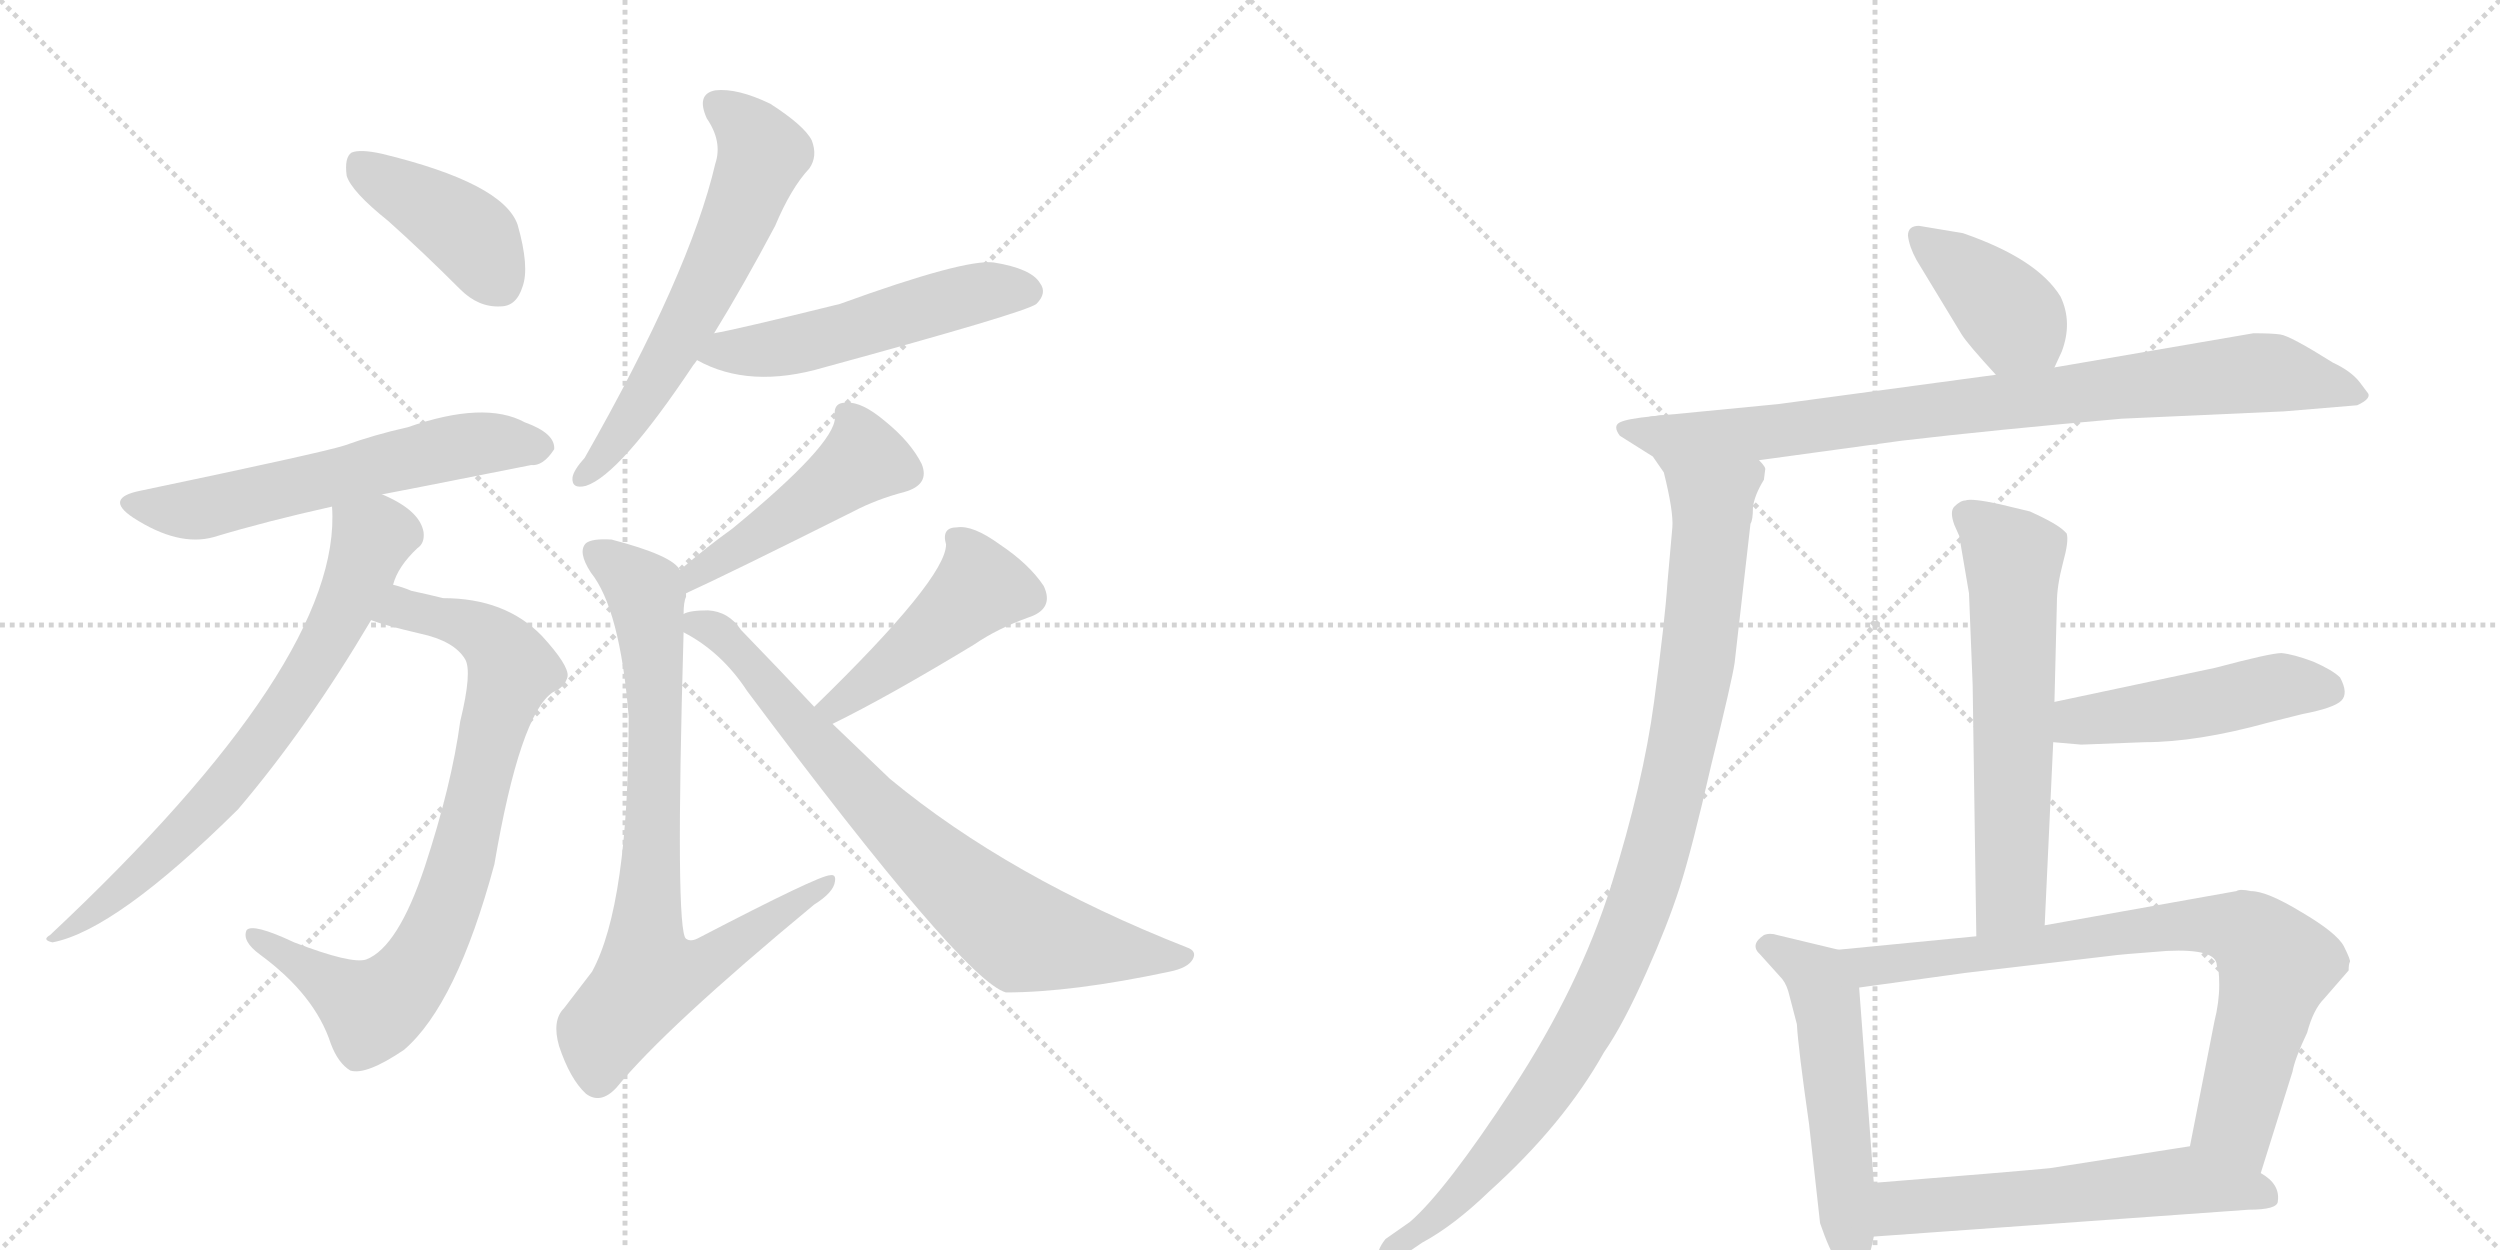 <svg version="1.1" viewBox="0 0 2048 1024" xmlns="http://www.w3.org/2000/svg">
  <g stroke="lightgray" stroke-dasharray="1,1" stroke-width="1" transform="scale(4, 4)">
    <line x1="0" y1="0" x2="256" y2="256"></line>
    <line x1="256" y1="0" x2="0" y2="256"></line>
    <line x1="128" y1="0" x2="128" y2="256"></line>
    <line x1="0" y1="128" x2="256" y2="128"></line>
    <line x1="256" y1="0" x2="512" y2="256"></line>
    <line x1="512" y1="0" x2="256" y2="256"></line>
    <line x1="384" y1="0" x2="384" y2="256"></line>
    <line x1="256" y1="128" x2="512" y2="128"></line>
  </g>
<g transform="scale(1, -1) translate(0, -850)">
   <style type="text/css">
    @keyframes keyframes0 {
      from {
       stroke: black;
       stroke-dashoffset: 411;
       stroke-width: 128;
       }
       57% {
       animation-timing-function: step-end;
       stroke: black;
       stroke-dashoffset: 0;
       stroke-width: 128;
       }
       to {
       stroke: black;
       stroke-width: 1024;
       }
       }
       #make-me-a-hanzi-animation-0 {
         animation: keyframes0 0.584s both;
         animation-delay: 0s;
         animation-timing-function: linear;
       }
    @keyframes keyframes1 {
      from {
       stroke: black;
       stroke-dashoffset: 594;
       stroke-width: 128;
       }
       66% {
       animation-timing-function: step-end;
       stroke: black;
       stroke-dashoffset: 0;
       stroke-width: 128;
       }
       to {
       stroke: black;
       stroke-width: 1024;
       }
       }
       #make-me-a-hanzi-animation-1 {
         animation: keyframes1 0.733s both;
         animation-delay: 0.584s;
         animation-timing-function: linear;
       }
    @keyframes keyframes2 {
      from {
       stroke: black;
       stroke-dashoffset: 808;
       stroke-width: 128;
       }
       72% {
       animation-timing-function: step-end;
       stroke: black;
       stroke-dashoffset: 0;
       stroke-width: 128;
       }
       to {
       stroke: black;
       stroke-width: 1024;
       }
       }
       #make-me-a-hanzi-animation-2 {
         animation: keyframes2 0.908s both;
         animation-delay: 1.318s;
         animation-timing-function: linear;
       }
    @keyframes keyframes3 {
      from {
       stroke: black;
       stroke-dashoffset: 716;
       stroke-width: 128;
       }
       70% {
       animation-timing-function: step-end;
       stroke: black;
       stroke-dashoffset: 0;
       stroke-width: 128;
       }
       to {
       stroke: black;
       stroke-width: 1024;
       }
       }
       #make-me-a-hanzi-animation-3 {
         animation: keyframes3 0.833s both;
         animation-delay: 2.225s;
         animation-timing-function: linear;
       }
    @keyframes keyframes4 {
      from {
       stroke: black;
       stroke-dashoffset: 615;
       stroke-width: 128;
       }
       67% {
       animation-timing-function: step-end;
       stroke: black;
       stroke-dashoffset: 0;
       stroke-width: 128;
       }
       to {
       stroke: black;
       stroke-width: 1024;
       }
       }
       #make-me-a-hanzi-animation-4 {
         animation: keyframes4 0.75s both;
         animation-delay: 3.058s;
         animation-timing-function: linear;
       }
    @keyframes keyframes5 {
      from {
       stroke: black;
       stroke-dashoffset: 525;
       stroke-width: 128;
       }
       63% {
       animation-timing-function: step-end;
       stroke: black;
       stroke-dashoffset: 0;
       stroke-width: 128;
       }
       to {
       stroke: black;
       stroke-width: 1024;
       }
       }
       #make-me-a-hanzi-animation-5 {
         animation: keyframes5 0.677s both;
         animation-delay: 3.809s;
         animation-timing-function: linear;
       }
    @keyframes keyframes6 {
      from {
       stroke: black;
       stroke-dashoffset: 470;
       stroke-width: 128;
       }
       60% {
       animation-timing-function: step-end;
       stroke: black;
       stroke-dashoffset: 0;
       stroke-width: 128;
       }
       to {
       stroke: black;
       stroke-width: 1024;
       }
       }
       #make-me-a-hanzi-animation-6 {
         animation: keyframes6 0.632s both;
         animation-delay: 4.486s;
         animation-timing-function: linear;
       }
    @keyframes keyframes7 {
      from {
       stroke: black;
       stroke-dashoffset: 796;
       stroke-width: 128;
       }
       72% {
       animation-timing-function: step-end;
       stroke: black;
       stroke-dashoffset: 0;
       stroke-width: 128;
       }
       to {
       stroke: black;
       stroke-width: 1024;
       }
       }
       #make-me-a-hanzi-animation-7 {
         animation: keyframes7 0.898s both;
         animation-delay: 5.118s;
         animation-timing-function: linear;
       }
    @keyframes keyframes8 {
      from {
       stroke: black;
       stroke-dashoffset: 462;
       stroke-width: 128;
       }
       60% {
       animation-timing-function: step-end;
       stroke: black;
       stroke-dashoffset: 0;
       stroke-width: 128;
       }
       to {
       stroke: black;
       stroke-width: 1024;
       }
       }
       #make-me-a-hanzi-animation-8 {
         animation: keyframes8 0.626s both;
         animation-delay: 6.016s;
         animation-timing-function: linear;
       }
    @keyframes keyframes9 {
      from {
       stroke: black;
       stroke-dashoffset: 765;
       stroke-width: 128;
       }
       71% {
       animation-timing-function: step-end;
       stroke: black;
       stroke-dashoffset: 0;
       stroke-width: 128;
       }
       to {
       stroke: black;
       stroke-width: 1024;
       }
       }
       #make-me-a-hanzi-animation-9 {
         animation: keyframes9 0.873s both;
         animation-delay: 6.642s;
         animation-timing-function: linear;
       }
    @keyframes keyframes10 {
      from {
       stroke: black;
       stroke-dashoffset: 395;
       stroke-width: 128;
       }
       56% {
       animation-timing-function: step-end;
       stroke: black;
       stroke-dashoffset: 0;
       stroke-width: 128;
       }
       to {
       stroke: black;
       stroke-width: 1024;
       }
       }
       #make-me-a-hanzi-animation-10 {
         animation: keyframes10 0.571s both;
         animation-delay: 7.515s;
         animation-timing-function: linear;
       }
    @keyframes keyframes11 {
      from {
       stroke: black;
       stroke-dashoffset: 829;
       stroke-width: 128;
       }
       73% {
       animation-timing-function: step-end;
       stroke: black;
       stroke-dashoffset: 0;
       stroke-width: 128;
       }
       to {
       stroke: black;
       stroke-width: 1024;
       }
       }
       #make-me-a-hanzi-animation-11 {
         animation: keyframes11 0.925s both;
         animation-delay: 8.086s;
         animation-timing-function: linear;
       }
    @keyframes keyframes12 {
      from {
       stroke: black;
       stroke-dashoffset: 1050;
       stroke-width: 128;
       }
       77% {
       animation-timing-function: step-end;
       stroke: black;
       stroke-dashoffset: 0;
       stroke-width: 128;
       }
       to {
       stroke: black;
       stroke-width: 1024;
       }
       }
       #make-me-a-hanzi-animation-12 {
         animation: keyframes12 1.104s both;
         animation-delay: 9.011s;
         animation-timing-function: linear;
       }
    @keyframes keyframes13 {
      from {
       stroke: black;
       stroke-dashoffset: 618;
       stroke-width: 128;
       }
       67% {
       animation-timing-function: step-end;
       stroke: black;
       stroke-dashoffset: 0;
       stroke-width: 128;
       }
       to {
       stroke: black;
       stroke-width: 1024;
       }
       }
       #make-me-a-hanzi-animation-13 {
         animation: keyframes13 0.753s both;
         animation-delay: 10.115s;
         animation-timing-function: linear;
       }
    @keyframes keyframes14 {
      from {
       stroke: black;
       stroke-dashoffset: 484;
       stroke-width: 128;
       }
       61% {
       animation-timing-function: step-end;
       stroke: black;
       stroke-dashoffset: 0;
       stroke-width: 128;
       }
       to {
       stroke: black;
       stroke-width: 1024;
       }
       }
       #make-me-a-hanzi-animation-14 {
         animation: keyframes14 0.644s both;
         animation-delay: 10.868s;
         animation-timing-function: linear;
       }
    @keyframes keyframes15 {
      from {
       stroke: black;
       stroke-dashoffset: 545;
       stroke-width: 128;
       }
       64% {
       animation-timing-function: step-end;
       stroke: black;
       stroke-dashoffset: 0;
       stroke-width: 128;
       }
       to {
       stroke: black;
       stroke-width: 1024;
       }
       }
       #make-me-a-hanzi-animation-15 {
         animation: keyframes15 0.694s both;
         animation-delay: 11.512s;
         animation-timing-function: linear;
       }
    @keyframes keyframes16 {
      from {
       stroke: black;
       stroke-dashoffset: 795;
       stroke-width: 128;
       }
       72% {
       animation-timing-function: step-end;
       stroke: black;
       stroke-dashoffset: 0;
       stroke-width: 128;
       }
       to {
       stroke: black;
       stroke-width: 1024;
       }
       }
       #make-me-a-hanzi-animation-16 {
         animation: keyframes16 0.897s both;
         animation-delay: 12.206s;
         animation-timing-function: linear;
       }
    @keyframes keyframes17 {
      from {
       stroke: black;
       stroke-dashoffset: 580;
       stroke-width: 128;
       }
       65% {
       animation-timing-function: step-end;
       stroke: black;
       stroke-dashoffset: 0;
       stroke-width: 128;
       }
       to {
       stroke: black;
       stroke-width: 1024;
       }
       }
       #make-me-a-hanzi-animation-17 {
         animation: keyframes17 0.722s both;
         animation-delay: 13.103s;
         animation-timing-function: linear;
       }
</style>
<path d="M 318 669 Q 346 644 377 613 Q 392 598 410 599 Q 423 599 428 615 Q 434 631 424 666 Q 412 700 313 724 Q 295 728 288 725 Q 282 721 284 706 Q 288 693 318 669 Z" fill="lightgray"></path> 
<path d="M 313 445 Q 319 446 435 469 Q 445 468 454 482 Q 455 495 430 504 Q 397 522 334 500 Q 307 494 282 485 Q 263 479 115 448 Q 85 442 109 426 Q 146 402 175 410 Q 218 423 272 435 L 313 445 Z" fill="lightgray"></path> 
<path d="M 304 342 Q 314 338 344 331 Q 372 325 381 310 Q 387 300 377 259 Q 370 207 348 140 Q 326 74 300 64 Q 288 60 241 78 Q 207 94 202 88 Q 198 79 213 68 Q 258 35 271 -5 Q 277 -21 287 -27 Q 300 -31 331 -10 Q 374 27 405 142 Q 426 265 453 283 Q 463 287 465 296 Q 466 305 444 329 Q 414 360 363 360 Q 351 363 337 366 Q 330 369 322 371 C 293 380 275 351 304 342 Z" fill="lightgray"></path> 
<path d="M 322 371 Q 326 386 342 401 Q 348 405 347 414 Q 344 432 313 445 C 286 458 272 465 272 435 Q 281 309 41 84 Q 34 80 43 78 Q 95 88 195 187 Q 252 254 304 342 L 322 371 Z" fill="lightgray"></path> 
<path d="M 585 577 Q 609 616 635 665 Q 648 696 663 712 Q 670 722 665 735 Q 659 747 631 765 Q 604 778 586 776 Q 570 773 579 753 Q 592 734 586 716 Q 565 626 479 475 Q 470 465 469 459 Q 468 449 480 452 Q 508 461 568 551 Q 569 552 571 555 L 585 577 Z" fill="lightgray"></path> 
<path d="M 571 555 Q 614 531 675 549 Q 840 594 849 601 Q 858 610 852 618 Q 845 630 814 635 Q 790 638 688 601 Q 603 580 585 577 C 556 571 544 568 571 555 Z" fill="lightgray"></path> 
<path d="M 562 364 Q 595 379 699 431 Q 718 441 741 447 Q 762 453 755 470 Q 746 488 725 505 Q 706 521 694 520 Q 682 521 684 508 Q 684 486 600 417 Q 579 402 557 383 C 534 364 535 351 562 364 Z" fill="lightgray"></path> 
<path d="M 560 347 Q 560 357 562 361 Q 562 362 562 364 C 563 378 563 378 557 383 Q 551 395 501 408 Q 485 409 480 405 Q 473 398 484 381 Q 508 351 515 263 Q 515 109 485 54 Q 475 41 462 24 Q 452 14 458 -7 Q 467 -34 480 -46 Q 492 -55 505 -41 Q 545 8 667 109 Q 683 119 684 128 Q 685 134 680 133 Q 671 133 573 82 Q 566 78 562 81 Q 553 87 560 332 L 560 347 Z" fill="lightgray"></path> 
<path d="M 682 257 Q 727 279 798 322 Q 817 335 842 344 Q 864 351 855 370 Q 843 388 819 404 Q 797 420 784 418 Q 771 418 775 404 Q 775 376 667 271 C 646 250 655 244 682 257 Z" fill="lightgray"></path> 
<path d="M 667 271 Q 639 301 607 334 Q 597 349 580 350 Q 565 350 560 347 C 541 344 541 344 560 332 Q 591 316 612 284 Q 789 47 824 37 Q 878 37 958 54 Q 973 57 977 64 Q 981 71 972 74 Q 827 131 729 212 Q 707 233 682 257 L 667 271 Z" fill="lightgray"></path> 
<path d="M 1608 659 L 1572 665 Q 1563 665 1563 657 Q 1564 648 1570 637 L 1607 576 Q 1612 568 1635 543 C 1655 521 1670 522 1683 549 L 1689 562 Q 1698 586 1688 607 Q 1669 638 1608 659 Z" fill="lightgray"></path> 
<path d="M 1635 543 L 1457 519 L 1354 509 C 1324 506 1411 469 1441 473 L 1558 489 Q 1635 498 1738 507 L 1871 513 L 1931 518 Q 1944 524 1939 529 L 1933 537 Q 1926 546 1911 553 Q 1876 575 1868 576 Q 1861 577 1846 577 L 1683 549 L 1635 543 Z" fill="lightgray"></path> 
<path d="M 1354 509 Q 1333 507 1327 504 Q 1321 501 1327 493 L 1354 476 L 1363 463 Q 1371 431 1370 418 L 1366 373 Q 1364 342 1355 275 Q 1346 208 1320 125 Q 1294 42 1239 -42 Q 1184 -126 1155 -151 L 1135 -165 Q 1127 -175 1129 -183 Q 1130 -190 1140 -185 L 1165 -168 Q 1191 -154 1220 -126 Q 1281 -71 1314 -12 Q 1330 11 1349 54 Q 1366 92 1376 123 Q 1386 154 1402 224 Q 1419 293 1421 307 L 1434 421 Q 1436 424 1436 434 Q 1437 444 1445 457 L 1446 465 Q 1447 467 1441 473 C 1441 503 1384 514 1354 509 Z" fill="lightgray"></path> 
<path d="M 1613 364 L 1616 289 L 1619 83 C 1619 53 1674 62 1675 92 L 1682 242 L 1683 275 L 1685 356 Q 1685 370 1690 389 Q 1695 407 1693 413 L 1691 415 Q 1685 421 1663 431 L 1638 437 Q 1615 442 1610 440 Q 1606 440 1601 435 Q 1597 431 1601 420 L 1605 411 L 1613 364 Z" fill="lightgray"></path> 
<path d="M 1682 242 L 1705 240 L 1757 242 Q 1800 242 1858 258 L 1886 265 Q 1912 270 1918 276 Q 1924 282 1917 295 Q 1911 301 1895 308 Q 1879 314 1869 315 Q 1860 315 1815 303 L 1683 275 C 1654 269 1652 245 1682 242 Z" fill="lightgray"></path> 
<path d="M 1506 72 L 1456 84 Q 1450 86 1445 84 Q 1433 76 1442 68 L 1460 48 Q 1464 43 1466 34 L 1472 11 Q 1473 -8 1482 -71 L 1491 -152 Q 1506 -196 1520 -196 L 1524 -194 Q 1531 -184 1535 -163 L 1535 -119 L 1523 41 C 1521 68 1521 68 1506 72 Z" fill="lightgray"></path> 
<path d="M 1619 83 L 1506 72 C 1476 69 1493 37 1523 41 L 1610 53 L 1729 67 Q 1735 68 1775 71 Q 1816 73 1816 59 Q 1818 57 1818 43 Q 1818 29 1814 13 L 1794 -89 C 1788 -118 1843 -140 1852 -111 L 1878 -28 Q 1880 -17 1890 4 Q 1895 23 1904 32 L 1924 55 Q 1924 60 1925 62 Q 1926 63 1920 75 Q 1914 86 1885 103 Q 1857 120 1844 120 Q 1835 122 1832 120 L 1675 92 L 1619 83 Z" fill="lightgray"></path> 
<path d="M 1535 -163 L 1842 -141 Q 1866 -141 1866 -134 Q 1868 -120 1852 -111 C 1828 -93 1818 -85 1794 -89 L 1679 -107 Q 1648 -110 1535 -119 C 1505 -121 1505 -165 1535 -163 Z" fill="lightgray"></path> 
      <clipPath id="make-me-a-hanzi-clip-0">
      <path d="M 318 669 Q 346 644 377 613 Q 392 598 410 599 Q 423 599 428 615 Q 434 631 424 666 Q 412 700 313 724 Q 295 728 288 725 Q 282 721 284 706 Q 288 693 318 669 Z" fill="lightgray"></path>
      </clipPath>
      <path clip-path="url(#make-me-a-hanzi-clip-0)" d="M 294 717 L 385 657 L 409 618 " fill="none" id="make-me-a-hanzi-animation-0" stroke-dasharray="283 566" stroke-linecap="round"></path>

      <clipPath id="make-me-a-hanzi-clip-1">
      <path d="M 313 445 Q 319 446 435 469 Q 445 468 454 482 Q 455 495 430 504 Q 397 522 334 500 Q 307 494 282 485 Q 263 479 115 448 Q 85 442 109 426 Q 146 402 175 410 Q 218 423 272 435 L 313 445 Z" fill="lightgray"></path>
      </clipPath>
      <path clip-path="url(#make-me-a-hanzi-clip-1)" d="M 110 438 L 165 433 L 379 485 L 442 483 " fill="none" id="make-me-a-hanzi-animation-1" stroke-dasharray="466 932" stroke-linecap="round"></path>

      <clipPath id="make-me-a-hanzi-clip-2">
      <path d="M 304 342 Q 314 338 344 331 Q 372 325 381 310 Q 387 300 377 259 Q 370 207 348 140 Q 326 74 300 64 Q 288 60 241 78 Q 207 94 202 88 Q 198 79 213 68 Q 258 35 271 -5 Q 277 -21 287 -27 Q 300 -31 331 -10 Q 374 27 405 142 Q 426 265 453 283 Q 463 287 465 296 Q 466 305 444 329 Q 414 360 363 360 Q 351 363 337 366 Q 330 369 322 371 C 293 380 275 351 304 342 Z" fill="lightgray"></path>
      </clipPath>
      <path clip-path="url(#make-me-a-hanzi-clip-2)" d="M 310 345 L 329 352 L 384 338 L 404 325 L 420 302 L 358 87 L 336 49 L 305 23 L 207 84 " fill="none" id="make-me-a-hanzi-animation-2" stroke-dasharray="680 1360" stroke-linecap="round"></path>

      <clipPath id="make-me-a-hanzi-clip-3">
      <path d="M 322 371 Q 326 386 342 401 Q 348 405 347 414 Q 344 432 313 445 C 286 458 272 465 272 435 Q 281 309 41 84 Q 34 80 43 78 Q 95 88 195 187 Q 252 254 304 342 L 322 371 Z" fill="lightgray"></path>
      </clipPath>
      <path clip-path="url(#make-me-a-hanzi-clip-3)" d="M 280 431 L 305 409 L 280 347 L 248 290 L 159 176 L 83 107 L 64 93 L 50 92 L 47 83 " fill="none" id="make-me-a-hanzi-animation-3" stroke-dasharray="588 1176" stroke-linecap="round"></path>

      <clipPath id="make-me-a-hanzi-clip-4">
      <path d="M 585 577 Q 609 616 635 665 Q 648 696 663 712 Q 670 722 665 735 Q 659 747 631 765 Q 604 778 586 776 Q 570 773 579 753 Q 592 734 586 716 Q 565 626 479 475 Q 470 465 469 459 Q 468 449 480 452 Q 508 461 568 551 Q 569 552 571 555 L 585 577 Z" fill="lightgray"></path>
      </clipPath>
      <path clip-path="url(#make-me-a-hanzi-clip-4)" d="M 588 763 L 613 745 L 625 724 L 587 631 L 546 552 L 477 460 " fill="none" id="make-me-a-hanzi-animation-4" stroke-dasharray="487 974" stroke-linecap="round"></path>

      <clipPath id="make-me-a-hanzi-clip-5">
      <path d="M 571 555 Q 614 531 675 549 Q 840 594 849 601 Q 858 610 852 618 Q 845 630 814 635 Q 790 638 688 601 Q 603 580 585 577 C 556 571 544 568 571 555 Z" fill="lightgray"></path>
      </clipPath>
      <path clip-path="url(#make-me-a-hanzi-clip-5)" d="M 580 557 L 646 566 L 810 612 L 842 611 " fill="none" id="make-me-a-hanzi-animation-5" stroke-dasharray="397 794" stroke-linecap="round"></path>

      <clipPath id="make-me-a-hanzi-clip-6">
      <path d="M 562 364 Q 595 379 699 431 Q 718 441 741 447 Q 762 453 755 470 Q 746 488 725 505 Q 706 521 694 520 Q 682 521 684 508 Q 684 486 600 417 Q 579 402 557 383 C 534 364 535 351 562 364 Z" fill="lightgray"></path>
      </clipPath>
      <path clip-path="url(#make-me-a-hanzi-clip-6)" d="M 697 508 L 707 472 L 581 388 L 564 370 " fill="none" id="make-me-a-hanzi-animation-6" stroke-dasharray="342 684" stroke-linecap="round"></path>

      <clipPath id="make-me-a-hanzi-clip-7">
      <path d="M 560 347 Q 560 357 562 361 Q 562 362 562 364 C 563 378 563 378 557 383 Q 551 395 501 408 Q 485 409 480 405 Q 473 398 484 381 Q 508 351 515 263 Q 515 109 485 54 Q 475 41 462 24 Q 452 14 458 -7 Q 467 -34 480 -46 Q 492 -55 505 -41 Q 545 8 667 109 Q 683 119 684 128 Q 685 134 680 133 Q 671 133 573 82 Q 566 78 562 81 Q 553 87 560 332 L 560 347 Z" fill="lightgray"></path>
      </clipPath>
      <path clip-path="url(#make-me-a-hanzi-clip-7)" d="M 487 398 L 507 387 L 530 358 L 539 262 L 531 49 L 550 50 L 584 64 L 679 128 " fill="none" id="make-me-a-hanzi-animation-7" stroke-dasharray="668 1336" stroke-linecap="round"></path>

      <clipPath id="make-me-a-hanzi-clip-8">
      <path d="M 682 257 Q 727 279 798 322 Q 817 335 842 344 Q 864 351 855 370 Q 843 388 819 404 Q 797 420 784 418 Q 771 418 775 404 Q 775 376 667 271 C 646 250 655 244 682 257 Z" fill="lightgray"></path>
      </clipPath>
      <path clip-path="url(#make-me-a-hanzi-clip-8)" d="M 782 409 L 793 398 L 803 369 L 749 320 L 685 275 L 684 266 " fill="none" id="make-me-a-hanzi-animation-8" stroke-dasharray="334 668" stroke-linecap="round"></path>

      <clipPath id="make-me-a-hanzi-clip-9">
      <path d="M 667 271 Q 639 301 607 334 Q 597 349 580 350 Q 565 350 560 347 C 541 344 541 344 560 332 Q 591 316 612 284 Q 789 47 824 37 Q 878 37 958 54 Q 973 57 977 64 Q 981 71 972 74 Q 827 131 729 212 Q 707 233 682 257 L 667 271 Z" fill="lightgray"></path>
      </clipPath>
      <path clip-path="url(#make-me-a-hanzi-clip-9)" d="M 566 340 L 592 330 L 714 190 L 827 91 L 866 78 L 969 66 " fill="none" id="make-me-a-hanzi-animation-9" stroke-dasharray="637 1274" stroke-linecap="round"></path>

      <clipPath id="make-me-a-hanzi-clip-10">
      <path d="M 1608 659 L 1572 665 Q 1563 665 1563 657 Q 1564 648 1570 637 L 1607 576 Q 1612 568 1635 543 C 1655 521 1670 522 1683 549 L 1689 562 Q 1698 586 1688 607 Q 1669 638 1608 659 Z" fill="lightgray"></path>
      </clipPath>
      <path clip-path="url(#make-me-a-hanzi-clip-10)" d="M 1573 654 L 1622 618 L 1675 560 " fill="none" id="make-me-a-hanzi-animation-10" stroke-dasharray="267 534" stroke-linecap="round"></path>

      <clipPath id="make-me-a-hanzi-clip-11">
      <path d="M 1635 543 L 1457 519 L 1354 509 C 1324 506 1411 469 1441 473 L 1558 489 Q 1635 498 1738 507 L 1871 513 L 1931 518 Q 1944 524 1939 529 L 1933 537 Q 1926 546 1911 553 Q 1876 575 1868 576 Q 1861 577 1846 577 L 1683 549 L 1635 543 Z" fill="lightgray"></path>
      </clipPath>
      <path clip-path="url(#make-me-a-hanzi-clip-11)" d="M 1362 507 L 1442 495 L 1852 545 L 1929 528 " fill="none" id="make-me-a-hanzi-animation-11" stroke-dasharray="701 1402" stroke-linecap="round"></path>

      <clipPath id="make-me-a-hanzi-clip-12">
      <path d="M 1354 509 Q 1333 507 1327 504 Q 1321 501 1327 493 L 1354 476 L 1363 463 Q 1371 431 1370 418 L 1366 373 Q 1364 342 1355 275 Q 1346 208 1320 125 Q 1294 42 1239 -42 Q 1184 -126 1155 -151 L 1135 -165 Q 1127 -175 1129 -183 Q 1130 -190 1140 -185 L 1165 -168 Q 1191 -154 1220 -126 Q 1281 -71 1314 -12 Q 1330 11 1349 54 Q 1366 92 1376 123 Q 1386 154 1402 224 Q 1419 293 1421 307 L 1434 421 Q 1436 424 1436 434 Q 1437 444 1445 457 L 1446 465 Q 1447 467 1441 473 C 1441 503 1384 514 1354 509 Z" fill="lightgray"></path>
      </clipPath>
      <path clip-path="url(#make-me-a-hanzi-clip-12)" d="M 1334 499 L 1370 485 L 1403 448 L 1388 292 L 1355 146 L 1309 28 L 1269 -39 L 1183 -141 L 1135 -179 " fill="none" id="make-me-a-hanzi-animation-12" stroke-dasharray="922 1844" stroke-linecap="round"></path>

      <clipPath id="make-me-a-hanzi-clip-13">
      <path d="M 1613 364 L 1616 289 L 1619 83 C 1619 53 1674 62 1675 92 L 1682 242 L 1683 275 L 1685 356 Q 1685 370 1690 389 Q 1695 407 1693 413 L 1691 415 Q 1685 421 1663 431 L 1638 437 Q 1615 442 1610 440 Q 1606 440 1601 435 Q 1597 431 1601 420 L 1605 411 L 1613 364 Z" fill="lightgray"></path>
      </clipPath>
      <path clip-path="url(#make-me-a-hanzi-clip-13)" d="M 1611 428 L 1649 392 L 1648 117 L 1625 91 " fill="none" id="make-me-a-hanzi-animation-13" stroke-dasharray="490 980" stroke-linecap="round"></path>

      <clipPath id="make-me-a-hanzi-clip-14">
      <path d="M 1682 242 L 1705 240 L 1757 242 Q 1800 242 1858 258 L 1886 265 Q 1912 270 1918 276 Q 1924 282 1917 295 Q 1911 301 1895 308 Q 1879 314 1869 315 Q 1860 315 1815 303 L 1683 275 C 1654 269 1652 245 1682 242 Z" fill="lightgray"></path>
      </clipPath>
      <path clip-path="url(#make-me-a-hanzi-clip-14)" d="M 1688 247 L 1709 261 L 1763 266 L 1869 288 L 1909 284 " fill="none" id="make-me-a-hanzi-animation-14" stroke-dasharray="356 712" stroke-linecap="round"></path>

      <clipPath id="make-me-a-hanzi-clip-15">
      <path d="M 1506 72 L 1456 84 Q 1450 86 1445 84 Q 1433 76 1442 68 L 1460 48 Q 1464 43 1466 34 L 1472 11 Q 1473 -8 1482 -71 L 1491 -152 Q 1506 -196 1520 -196 L 1524 -194 Q 1531 -184 1535 -163 L 1535 -119 L 1523 41 C 1521 68 1521 68 1506 72 Z" fill="lightgray"></path>
      </clipPath>
      <path clip-path="url(#make-me-a-hanzi-clip-15)" d="M 1447 75 L 1482 55 L 1496 32 L 1519 -189 " fill="none" id="make-me-a-hanzi-animation-15" stroke-dasharray="417 834" stroke-linecap="round"></path>

      <clipPath id="make-me-a-hanzi-clip-16">
      <path d="M 1619 83 L 1506 72 C 1476 69 1493 37 1523 41 L 1610 53 L 1729 67 Q 1735 68 1775 71 Q 1816 73 1816 59 Q 1818 57 1818 43 Q 1818 29 1814 13 L 1794 -89 C 1788 -118 1843 -140 1852 -111 L 1878 -28 Q 1880 -17 1890 4 Q 1895 23 1904 32 L 1924 55 Q 1924 60 1925 62 Q 1926 63 1920 75 Q 1914 86 1885 103 Q 1857 120 1844 120 Q 1835 122 1832 120 L 1675 92 L 1619 83 Z" fill="lightgray"></path>
      </clipPath>
      <path clip-path="url(#make-me-a-hanzi-clip-16)" d="M 1513 69 L 1532 58 L 1796 93 L 1838 87 L 1865 60 L 1831 -68 L 1847 -102 " fill="none" id="make-me-a-hanzi-animation-16" stroke-dasharray="667 1334" stroke-linecap="round"></path>

      <clipPath id="make-me-a-hanzi-clip-17">
      <path d="M 1535 -163 L 1842 -141 Q 1866 -141 1866 -134 Q 1868 -120 1852 -111 C 1828 -93 1818 -85 1794 -89 L 1679 -107 Q 1648 -110 1535 -119 C 1505 -121 1505 -165 1535 -163 Z" fill="lightgray"></path>
      </clipPath>
      <path clip-path="url(#make-me-a-hanzi-clip-17)" d="M 1542 -156 L 1555 -141 L 1569 -138 L 1777 -118 L 1857 -129 " fill="none" id="make-me-a-hanzi-animation-17" stroke-dasharray="452 904" stroke-linecap="round"></path>

</g>
</svg>
